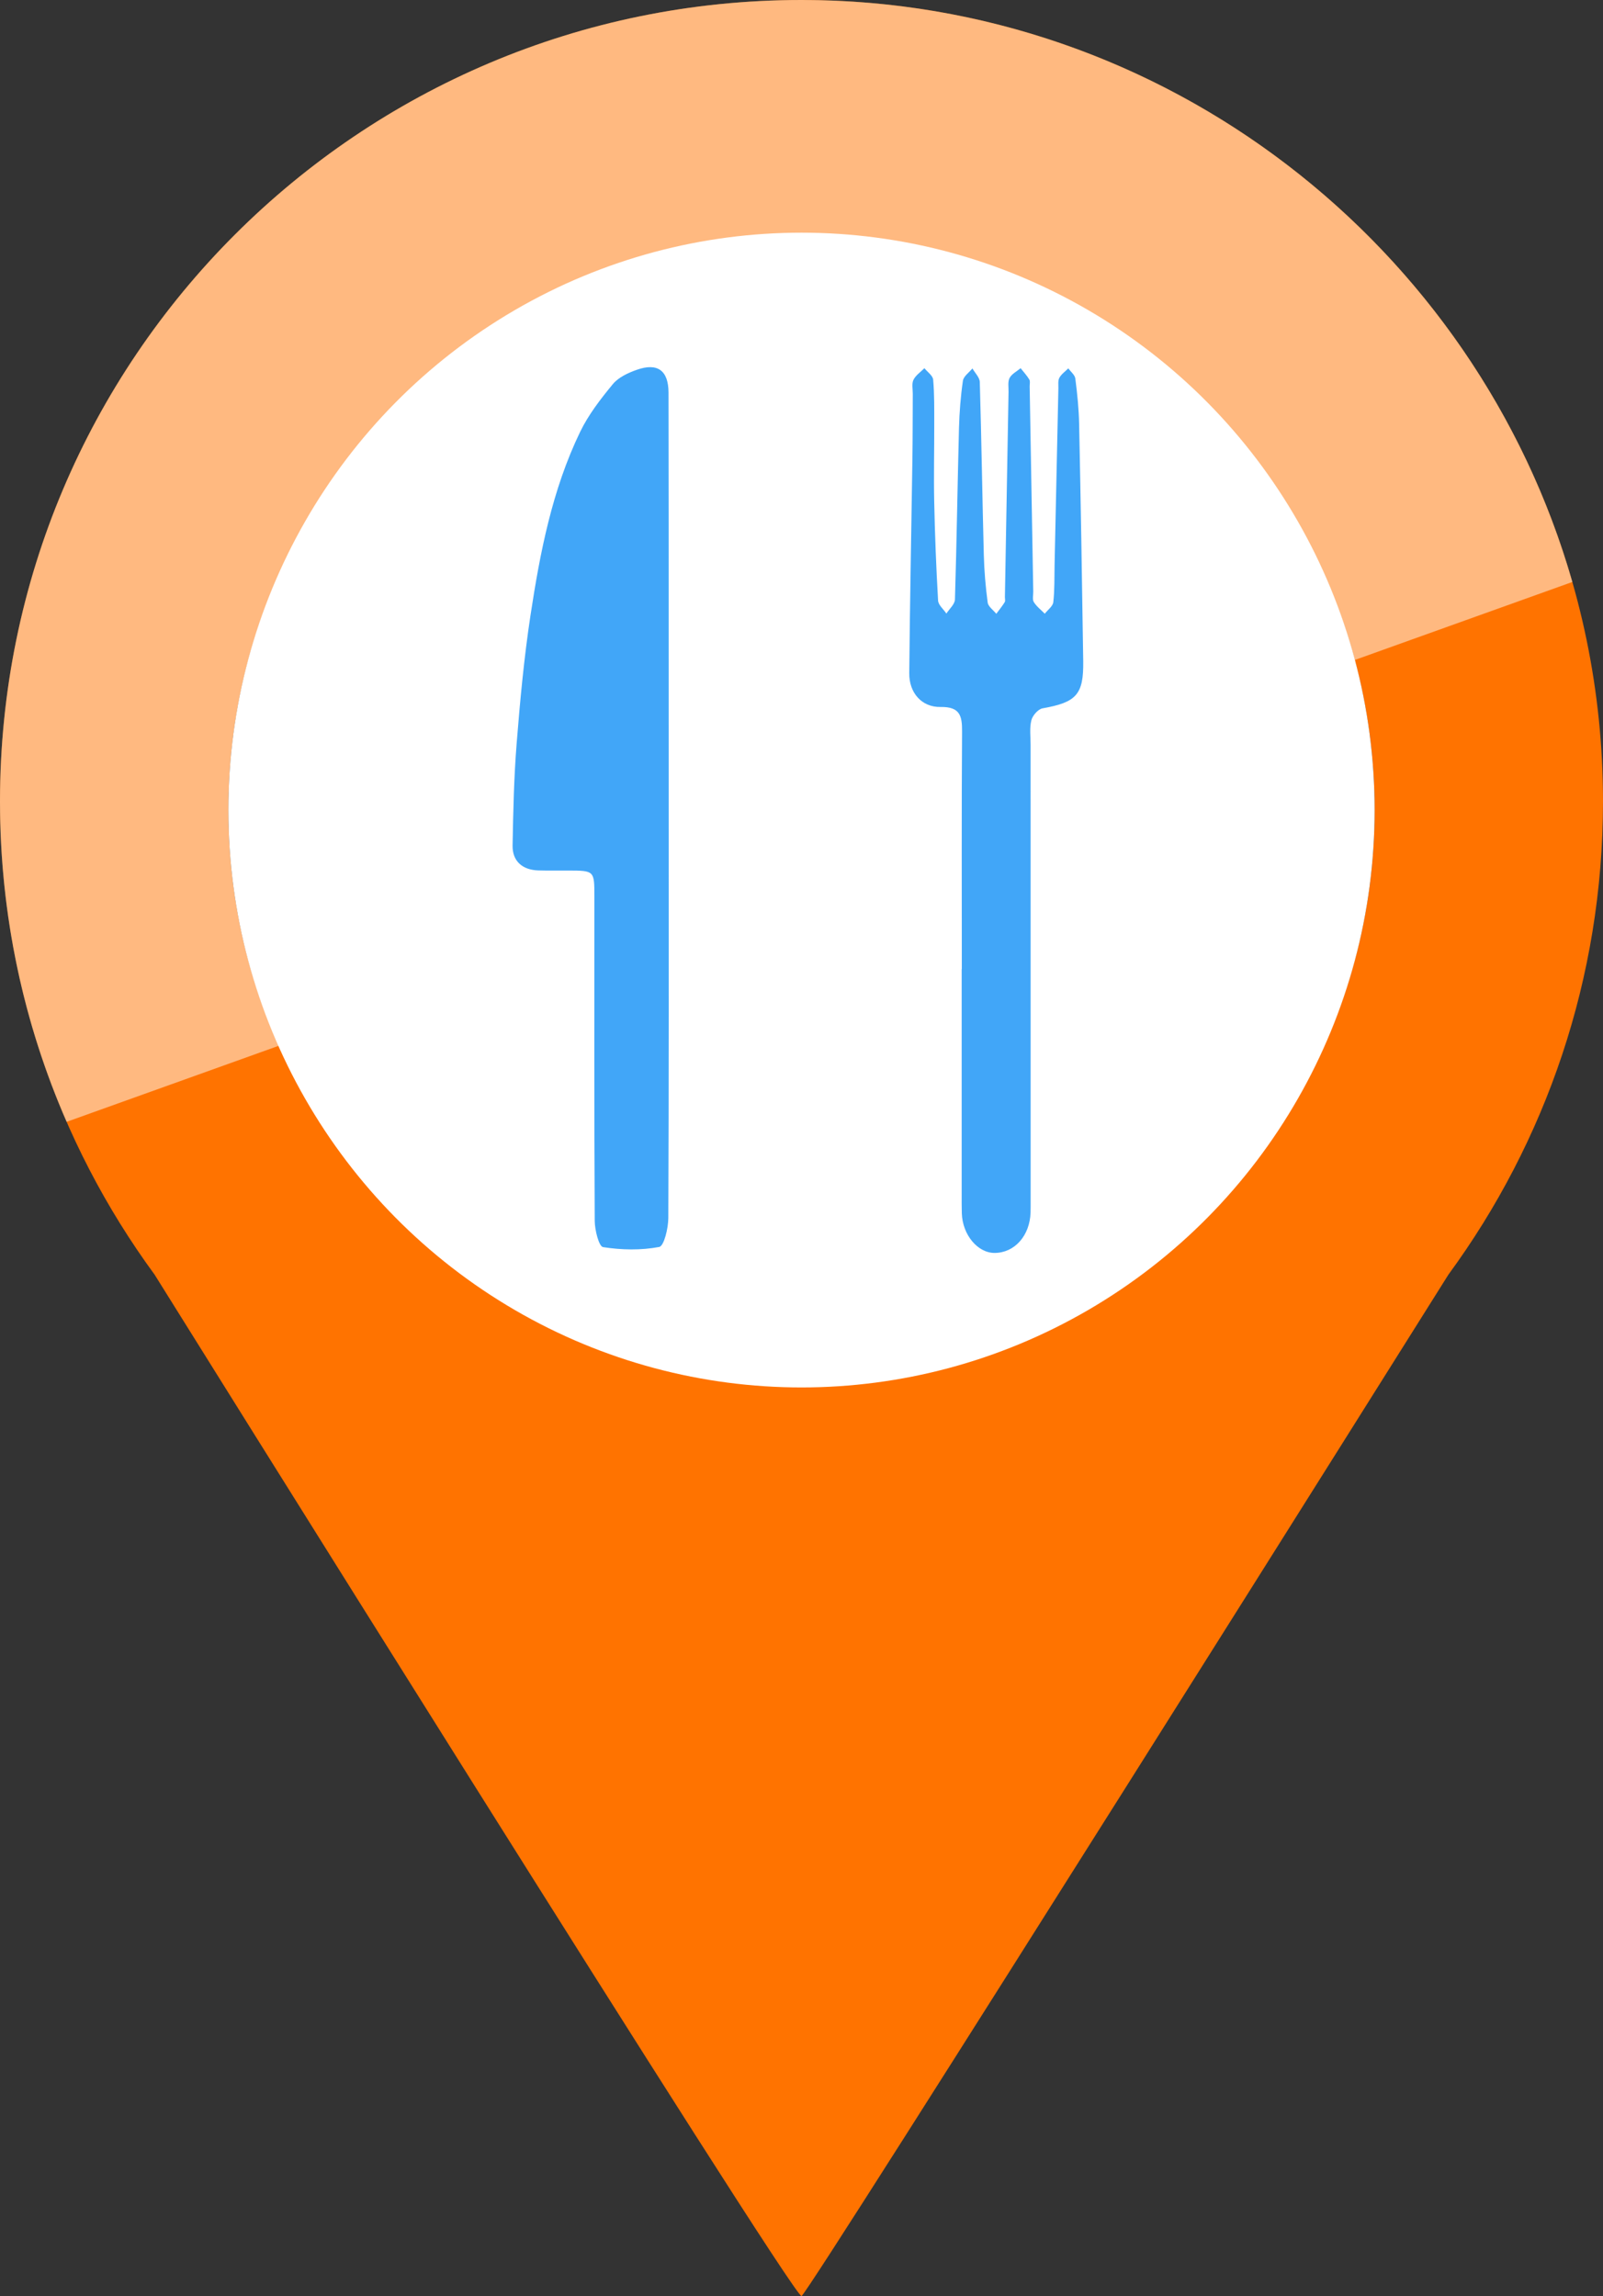 <?xml version="1.0" encoding="utf-8"?>
<!-- Generator: Adobe Illustrator 16.0.0, SVG Export Plug-In . SVG Version: 6.00 Build 0)  -->
<!DOCTYPE svg PUBLIC "-//W3C//DTD SVG 1.1//EN" "http://www.w3.org/Graphics/SVG/1.1/DTD/svg11.dtd">
<svg version="1.1" id="Layer_1" xmlns="http://www.w3.org/2000/svg" xmlns:xlink="http://www.w3.org/1999/xlink" x="0px" y="0px"
	 width="186px" height="266.439px" viewBox="0 0 186 266.439" enable-background="new 0 0 186 266.439" xml:space="preserve">
<rect x="0" y="0" width="186" height="266.439" fill="#333333" stroke="none"/>
<path fill="#FF7300" d="M93,0C41.64,0,0,41.64,0,93c0,20.54,6.66,39.52,17.94,54.91c0,0,73.56,117.97,75.06,118.529
	c1-0.561,75.061-118.529,75.061-118.529C179.34,132.52,186,113.54,186,93C186,41.64,144,0,93,0z M93,160.502
	c-36.727,0-66.5-29.772-66.5-66.5s29.773-66.5,66.5-66.5c36.727,0,66.5,29.772,66.5,66.5C159.5,130.729,129.727,160.502,93,160.502z
	"/>
<path opacity="0.5" fill="#FFFFFF" enable-background="new    " d="M182.443,67.532C171.291,28.552,135.23,0,93,0
	C41.64,0,0,41.64,0,93c0,13.219,2.758,25.791,7.731,37.177 M32.349,121.312c-3.758-8.332-5.849-17.577-5.849-27.311
	c0-36.728,29.773-66.5,66.5-66.5c30.764,0,56.648,20.89,64.244,49.259"/>
<ellipse fill="#FFFFFF" cx="93" cy="93.999" rx="66.5" ry="67"/>
<g display="none">
	<g display="inline">
		<g>
			<defs>
				<rect id="SVGID_1_" x="56.318" y="41.751" width="73.682" height="103.739"/>
			</defs>
			<clipPath id="SVGID_2_">
				<use xlink:href="#SVGID_1_"  overflow="visible"/>
			</clipPath>
			<path clip-path="url(#SVGID_2_)" fill="#41A6F8" d="M113.912,122.815c5.34,7.509,10.561,14.851,16.088,22.625
				c-3.166,0-5.84,0.115-8.491-0.076c-0.72-0.053-1.521-0.918-2.032-1.601c-3.145-4.197-6.158-8.495-9.363-12.645
				c-0.602-0.778-1.867-1.461-2.834-1.474c-9.395-0.108-18.791-0.116-28.184,0.007c-1.028,0.014-2.359,0.786-3.01,1.625
				c-3.162,4.076-6.187,8.262-9.155,12.482c-0.872,1.24-1.795,1.808-3.33,1.722c-2.244-0.125-4.5-0.03-7.281-0.03
				c5.521-7.766,10.737-15.103,16.102-22.646c-3.628-1.002-6.728-2.659-8.425-5.803c-1.164-2.155-2.17-4.72-2.2-7.114
				C61.602,94.4,61.658,78.91,61.715,63.421c0.027-7.004,5.731-12.833,13.023-12.943c12.27-0.186,24.547-0.189,36.817-0.002
				c7.588,0.116,13.066,6.064,13.077,13.676c0.021,14.729,0.007,29.455,0.005,44.184
				C124.634,115.939,121.49,120.292,113.912,122.815 M93.169,63.624v0.017c-5.665,0-11.331-0.081-16.994,0.025
				c-4.432,0.083-6.829,2.622-6.904,7.027c-0.035,2.028-0.009,4.059-0.007,6.088c0.006,6.342,2.152,8.497,8.538,8.507
				c10.231,0.014,20.462,0.011,30.692-0.009c1.094-0.002,2.205-0.062,3.275-0.266c3.23-0.614,5.178-2.896,5.266-6.182
				c0.064-2.451,0.021-4.904,0.015-7.356c-0.015-5.484-2.337-7.813-7.899-7.847C103.823,63.599,98.497,63.624,93.169,63.624
				 M93.168,53.053c-2.022,0-4.044-0.048-6.064,0.011c-2.626,0.079-3.093,0.769-3.08,4.282c0.01,3.074,0.487,3.707,3.065,3.743
				c3.453,0.047,6.907,0.014,10.36,0.013c4.726,0,4.957-0.304,4.885-5.006c-0.034-2.182-1.066-3.047-3.102-3.043
				C97.211,53.056,95.189,53.053,93.168,53.053 M110.6,104.288c-3.341,0.041-6.152,2.735-6.102,5.845
				c0.053,3.104,2.959,5.761,6.25,5.715c3.341-0.047,6.141-2.742,6.094-5.863C116.794,106.851,113.939,104.245,110.6,104.288
				 M81.615,110.067c0.004-3.214-2.696-5.771-6.101-5.778c-3.326-0.007-6.172,2.646-6.177,5.759
				c-0.004,3.108,2.842,5.788,6.156,5.797C78.868,115.853,81.609,113.267,81.615,110.067"/>
		</g>
	</g>
	<g display="inline">
		<g>
			<defs>
				<rect id="SVGID_3_" x="56.318" y="41.751" width="73.682" height="103.739"/>
			</defs>
			<clipPath id="SVGID_4_">
				<use xlink:href="#SVGID_3_"  overflow="visible"/>
			</clipPath>
			<path clip-path="url(#SVGID_4_)" fill="#41A6F8" d="M98.217,41.757c2.096-0.057,3.9,1.465,4.023,3.394
				c0.13,2.021-1.676,3.781-3.883,3.788c-2.164,0.006-3.805-1.498-3.842-3.521C94.477,43.384,96.062,41.816,98.217,41.757"/>
		</g>
	</g>
	<g display="inline">
		<g>
			<defs>
				<rect id="SVGID_5_" x="56.318" y="41.751" width="73.682" height="103.739"/>
			</defs>
			<clipPath id="SVGID_6_">
				<use xlink:href="#SVGID_5_"  overflow="visible"/>
			</clipPath>
			<path clip-path="url(#SVGID_6_)" fill="#41A6F8" d="M87.883,41.752c2.155-0.041,3.84,1.443,3.917,3.451
				c0.077,2.039-1.476,3.636-3.627,3.729c-2.207,0.098-4.081-1.538-4.092-3.57C84.069,43.417,85.781,41.792,87.883,41.752"/>
		</g>
	</g>
</g>
<g display="none">
	<g display="inline">
		<g>
			<defs>
				<rect id="SVGID_7_" x="55.16" y="43.246" width="75.611" height="102.191"/>
			</defs>
			<clipPath id="SVGID_8_">
				<use xlink:href="#SVGID_7_"  overflow="visible"/>
			</clipPath>
			<path clip-path="url(#SVGID_8_)" fill="#41A6F8" d="M69.508,84.974c0-1.314-0.161-2.653,0.027-3.939
				c1.45-9.968,6.832-16.956,16.355-20.271c4.316-1.503,9.024-2.478,13.514-0.61c2.41,1.004,4.461,2.852,6.709,4.265
				c2.111,1.325,4.141,2.889,6.425,3.806c5.802,2.33,11.351,1.035,16.66-1.825c0.388-0.21,0.78-0.413,1.177-0.607
				c0.05-0.025,0.13,0.012,0.396,0.043c-1.164,3.694-3.416,6.68-6.488,8.68c-3.088,2.008-6.879,2.725-10.481,1.637
				c-3.45-1.043-6.692-2.783-10.206-4.295c-1.121,3.169-2.121,6.662-3.566,9.961c-3.314,7.578-2.752,9.026,3.506,14.754
				c2.119,1.939,4.314,3.801,6.385,5.789c3.6,3.457,5.332,7.768,5.598,12.716c0.5,9.334,1.014,18.67,1.512,28.005
				c0.041,0.736,0.008,1.479-0.324,2.36c-1.352-2.706-2.658-5.437-4.066-8.113c-2.916-5.545-4.285-11.543-4.838-17.689
				c-0.512-5.688-4.127-8.889-8.354-11.847c-4.117-2.88-8.303-5.7-12.128-8.938c-1.273-1.076-1.927-3.304-2.168-5.099
				c-0.806-6.013,1.83-11.463,3.221-17.115c0.566-2.296,1.048-4.616,1.48-6.94c0.286-1.537-0.296-2.093-1.984-1.858
				c-6.772,0.938-10.857,5.259-13.964,10.847c-1.173,2.109-2.222,4.286-3.328,6.436C70.221,85.07,69.865,85.021,69.508,84.974"/>
		</g>
	</g>
	<g display="inline">
		<g>
			<defs>
				<rect id="SVGID_9_" x="55.16" y="43.246" width="75.611" height="102.191"/>
			</defs>
			<clipPath id="SVGID_10_">
				<use xlink:href="#SVGID_9_"  overflow="visible"/>
			</clipPath>
			<path clip-path="url(#SVGID_10_)" fill="#41A6F8" d="M55.16,104.122c10.177,1.228,18.037,5.877,25.554,12.285
				c1.27-6.07,2.398-11.473,3.628-17.354c3.007,2.688,5.799,5.134,8.51,7.67c0.305,0.286,0.329,1.137,0.167,1.619
				c-1.92,5.732-3.349,11.684-7.754,16.266c-2.159,2.245-5.206,2.86-7.797,1.141c-3.407-2.267-6.613-4.742-8.754-8.361
				c-0.438-0.739-1.209-1.288-1.859-1.889c-3.249-3.015-6.52-6.002-9.755-9.029C56.524,105.931,56.083,105.249,55.16,104.122"/>
		</g>
	</g>
	<g display="inline">
		<g>
			<defs>
				<rect id="SVGID_11_" x="55.16" y="43.246" width="75.611" height="102.191"/>
			</defs>
			<clipPath id="SVGID_12_">
				<use xlink:href="#SVGID_11_"  overflow="visible"/>
			</clipPath>
			<path clip-path="url(#SVGID_12_)" fill="#41A6F8" d="M107.876,49.552c-0.03,2.99-1.366,5.332-3.409,7.284
				c-1.748,1.67-4.087,1.42-5.676-0.443c-2.646-3.104-1.787-9.843,1.561-12.22c2.502-1.779,5.594-0.93,6.736,1.95
				C107.516,47.202,107.623,48.406,107.876,49.552"/>
		</g>
	</g>
</g>
<g display="none">
	<g display="inline">
		<g>
			<defs>
				<rect id="SVGID_13_" x="46.064" y="51.423" width="90.2" height="89.334"/>
			</defs>
			<clipPath id="SVGID_14_">
				<use xlink:href="#SVGID_13_"  overflow="visible"/>
			</clipPath>
			<path clip-path="url(#SVGID_14_)" fill="#41A6F8" d="M120.831,136.063c-0.543-0.954-1.004-1.682-1.39-2.449
				c-4.914-9.777-9.815-19.562-14.719-29.345c-1.055-2.104-2.104-4.209-3.156-6.313c-0.519-1.037-0.838-1.11-1.825-0.335
				c-5.804,4.557-11.6,9.118-17.397,13.681c-3.524,2.773-7.011,5.596-10.594,8.29c-1.042,0.784-1.077,1.424-0.533,2.472
				c2.031,3.904,3.994,7.847,6.005,11.764c0.355,0.689,0.425,1.208-0.213,1.815c-1.593,1.521-3.121,3.112-4.663,4.687
				c-0.561,0.571-0.901,0.639-1.326-0.206c-1.727-3.433-3.484-6.849-5.323-10.22c-0.532-0.976-1.373-1.784-2.178-2.802
				c-1.118,1.202-2.07,2.226-3.018,3.251c-0.181,0.196-0.343,0.409-0.521,0.607c-1.156,1.276-2.208,1.173-2.982-0.37
				c-0.123-0.245,0.099-0.791,0.327-1.058c1.036-1.219,2.145-2.375,3.201-3.578c0.818-0.934,0.767-1.199-0.388-1.742
				c-2.894-1.357-5.803-2.687-8.707-4.023c-1.584-0.731-3.157-1.494-4.76-2.187c-0.826-0.354-0.722-0.739-0.2-1.257
				c1.726-1.715,3.453-3.428,5.169-5.15c0.507-0.512,0.972-0.64,1.708-0.329c3.887,1.641,7.815,3.18,11.705,4.812
				c0.942,0.396,1.585,0.36,2.274-0.483c3.624-4.449,7.295-8.857,10.95-13.281c3.778-4.576,7.553-9.151,11.334-13.724
				c0.825-0.998,0.813-1.134-0.357-1.673c-9.223-4.239-18.446-8.478-27.671-12.71c-2.557-1.173-5.119-2.333-7.68-3.496
				c-0.644-0.293-0.826-0.671-0.219-1.187c2.665-2.266,5.32-4.544,8.018-6.771c0.295-0.245,0.86-0.328,1.26-0.257
				c6.838,1.197,13.667,2.45,20.503,3.654c4.729,0.833,9.467,1.599,14.194,2.426c2.854,0.5,5.692,1.101,8.551,1.563
				c0.513,0.082,1.222-0.137,1.629-0.471c6.562-5.375,13.078-10.804,19.638-16.18c0.553-0.452,1.31-0.743,2.018-0.9
				c1.936-0.432,3.9-0.735,5.847-1.125c0.755-0.151,1.032,0.125,0.886,0.838c-0.533,2.58-1.039,5.167-1.66,7.725
				c-0.14,0.576-0.67,1.076-1.078,1.563c-4.871,5.844-9.764,11.67-14.61,17.535c-0.313,0.38-0.479,1.072-0.394,1.562
				c0.578,3.301,1.238,6.587,1.882,9.874c0.834,4.265,1.678,8.526,2.516,12.792c0.955,4.861,1.912,9.727,2.86,14.59
				c0.604,3.1,1.203,6.197,1.773,9.303c0.057,0.305-0.004,0.735-0.19,0.963C125.24,130.771,123.12,133.306,120.831,136.063"/>
		</g>
	</g>
</g>
<g display="none">
	<g display="inline">
		<g>
			<defs>
				<rect id="SVGID_15_" x="50.274" y="46.054" width="84.492" height="96.446"/>
			</defs>
			<clipPath id="SVGID_16_">
				<use xlink:href="#SVGID_15_"  overflow="visible"/>
			</clipPath>
			<path clip-path="url(#SVGID_16_)" fill="#41A6F8" d="M60.979,54.737c3.518-7.354,7.875-7.379,15.926-0.283
				c1.986-2.272,3.764-4.785,6.014-6.763c3.277-2.879,6.545-1.881,8.557,2.356c-3.951,0.454-7.869,0.973-10.156,3.825
				c2.672,0.854,5.684,1.281,8.01,2.776c1.218,0.785,1.234,3.44,1.468,5.432c-3.453-1.71-6.185-4.744-10.731-3.272
				c6.635,10.948,7.547,23.146,8.661,35.75c3.313-2.439,6.131-4.602,9.038-6.638c8.137-5.7,8.346-5.836,14.48,1.786
				c7.217,8.968,14.059,18.235,21.045,27.389c0.529,0.692,0.921,1.491,1.473,2.396c-4.173,3.799-9.082,5.417-14.422,5.859
				c-6.814,0.566-13.48-0.406-20.023-2.31c-15.176-4.417-30.525-6.308-46.221-3.181c-0.263,0.052-0.561-0.069-1.728-0.237
				c1.102-2.203,1.657-4.547,3.111-5.979c3.516-3.465,7.336-6.652,11.269-9.645c1.699-1.293,2.948-2.581,2.335-4.613
				c-1.447-4.806-3.05-9.57-4.805-14.271c-0.695-1.862-2.26-1.176-3.019-0.051c-1.138,1.688-1.888,3.636-2.777,5.422
				c-2.474-2.386-2.097-5.005,1.249-9.226c-3.161,0.623-6.324,1.246-9.459,1.863c0.669-3.362,3.579-6.138,6.874-5.209
				c4.309,1.212,6.418-0.116,8.618-3.684c1.834-2.974,5.008-2.852,8.042-0.607c-2.288,1.313-4.574,2.625-6.858,3.937
				c0.008,0.244,0.016,0.489,0.024,0.732c3.008-0.339,6.011-0.669,7.869,3.162h-9.059c0.955,1.517,1.58,2.376,2.066,3.308
				c2.292,4.39,4.615,8.766,6.779,13.218c0.963,1.983,3.449,3.303,6.404,2.435c0.784-0.23,1.501-2.091,1.543-3.229
				c0.467-12.54-2.161-24.646-5.129-36.696c-3.441,0.556-3.46,0.573-9.45,8.458c-3.16-5.028-1.14-9.133,5.976-12.146
				C71.839,54.621,70.073,54.333,60.979,54.737"/>
		</g>
	</g>
	<g display="inline">
		<g>
			<defs>
				<rect id="SVGID_17_" x="50.274" y="46.054" width="84.492" height="96.446"/>
			</defs>
			<clipPath id="SVGID_18_">
				<use xlink:href="#SVGID_17_"  overflow="visible"/>
			</clipPath>
			<path clip-path="url(#SVGID_18_)" fill="#41A6F8" d="M121.793,95.236c-4.139-4.618-8.376-9.211-12.434-13.958
				c-1.496-1.749-2.787-2.21-4.741-0.837c-2.11,1.48-4.345,2.785-6.524,4.165c-2.773,1.755-4.187,1.194-4.884-1.933
				c-2.146-9.637,5.886-21.354,16.133-23.534c10.294-2.19,20.155,4.204,22.492,14.588C133.891,82.854,130.119,91.024,121.793,95.236
				"/>
		</g>
	</g>
	<g display="inline">
		<g>
			<defs>
				<rect id="SVGID_19_" x="50.274" y="46.054" width="84.492" height="96.446"/>
			</defs>
			<clipPath id="SVGID_20_">
				<use xlink:href="#SVGID_19_"  overflow="visible"/>
			</clipPath>
			<path clip-path="url(#SVGID_20_)" fill="#41A6F8" d="M57.794,125.455c7.022-3.055,14.193-3.271,21.361-0.54
				c2.853,1.086,5.695,2.459,8.178,4.216c9.583,6.778,19.712,7.117,30.321,3.063c2.195-0.839,4.328-1.837,6.726-2.862
				c-2.868,6.042-11.669,11.618-19.649,12.77c-10.926,1.579-20.871-1.748-30.458-6.333c-5.768-2.759-11.241-6.136-16.847-9.232
				C57.55,126.176,57.673,125.814,57.794,125.455"/>
		</g>
	</g>
</g>
<g display="none">
	<path display="inline" fill="#41A6F8" d="M111.123,120.605c-10.393,2.017-13.711,6.183-11.686,14.798
		c-7.207,2.592-14.569,2.404-21.819,0.658c-19.651-4.732-34.199-23.022-32.623-45.409c1.348-19.194,17.387-36.358,37.112-38.887
		c26.045-3.338,49.034,17.339,48.5,43.526c-0.06,2.896-0.635,4.473-3.998,4.555c-3.496,0.086-6.965,0.938-10.459,1.345
		c-3.467,0.403-4.967,2.472-5.014,5.742C111.074,111.395,111.123,115.854,111.123,120.605 M100.652,94.502
		c0.046-7.401-5.726-13.256-13.021-13.206c-7.008,0.049-12.974,5.964-13.058,12.946c-0.085,7.139,6.048,13.267,13.202,13.188
		C94.98,107.354,100.607,101.707,100.652,94.502 M53.261,79.975c6.254,1.679,12.292,3.298,17.375,4.662
		c2.432-2.115,4.339-3.625,6.044-5.338c0.621-0.623,1.226-1.838,1.044-2.591c-1.335-5.551-2.87-11.053-4.413-16.829
		C63.895,64.153,57.393,70.604,53.261,79.975"/>
	<path display="inline" fill="#41A6F8" d="M115.312,124.758c0-4.792,0.16-10.201-0.067-15.592c-0.114-2.692,0.562-3.886,3.387-4.171
		c7.113-0.717,14.2-1.704,21.78-2.643c0.188,1.315,0.48,2.444,0.486,3.571c0.035,6.911-0.08,13.823,0.029,20.732
		c0.059,3.578-1.314,6.005-4.71,7.182c-3.782,1.309-7.311,0.82-10.071-2.176c-2.963-3.219-0.763-8.043,4.172-8.984
		c2.078-0.396,4.293-0.066,6.715-0.066v-13.215c-5.596,0.664-11.165,1.22-16.676,2.12c-0.66,0.107-1.403,2.087-1.439,3.22
		c-0.159,5.01-0.15,10.027-0.051,15.039c0.072,3.645-1.635,5.882-4.969,7.01c-3.494,1.182-8.149-0.022-10.031-2.546
		c-1.989-2.666-1.23-6.345,2.186-7.755C108.648,125.415,111.678,125.389,115.312,124.758 M133.743,125.462
		c-0.072-0.377-0.146-0.753-0.218-1.131c-1.767,0.486-3.676,0.716-5.243,1.569c-0.808,0.441-1.013,1.993-1.927,3.999
		C129.66,127.915,131.701,126.689,133.743,125.462 M104.68,131.706c0.334,0.069,0.67,0.142,1.006,0.214
		c2.029-1.238,4.06-2.476,6.088-3.712c-0.084-0.349-0.172-0.694-0.258-1.041c-1.725,0.432-3.604,0.579-5.113,1.407
		C105.521,129.057,105.234,130.625,104.68,131.706"/>
	<path display="inline" fill="#41A6F8" d="M133.744,125.462c-2.043,1.228-4.084,2.456-7.389,4.438
		c0.914-2.005,1.119-3.558,1.929-3.999c1.567-0.854,3.476-1.083,5.243-1.569C133.6,124.709,133.671,125.085,133.744,125.462"/>
	<path display="inline" fill="#41A6F8" d="M104.68,131.706c0.555-1.081,0.842-2.649,1.723-3.133c1.51-0.828,3.389-0.976,5.113-1.408
		c0.086,0.349,0.174,0.694,0.258,1.042c-2.028,1.235-4.059,2.474-6.088,3.71C105.35,131.848,105.016,131.776,104.68,131.706"/>
	<path display="inline" fill="#41A6F8" d="M87.846,98.734c-1.486-2.067-2.979-3.262-2.808-4.125c0.233-1.171,1.603-2.61,2.753-2.916
		c0.686-0.179,2.611,1.562,2.668,2.515C90.524,95.345,89.187,96.563,87.846,98.734"/>
</g>
<g display="none">
	<path display="inline" fill="#41A6F8" d="M47.775,77.18c0.577-0.481,1.095-1.073,1.74-1.434c7.091-3.957,14.201-7.886,21.31-11.813
		c6.44-3.558,12.884-7.104,19.326-10.656c0.608-0.337,1.214-0.675,1.815-1.023c0.569-0.329,1.121-0.339,1.702-0.018
		c3.898,2.164,7.801,4.32,11.702,6.478c3.545,1.956,7.094,3.906,10.638,5.866c3.562,1.973,7.121,3.958,10.686,5.929
		c3.104,1.716,6.22,3.41,9.318,5.135c0.721,0.4,1.538,0.711,1.932,1.537v0.864c-0.463,0.88-1.229,1.087-2.164,1.087
		c-28.639-0.012-57.277-0.012-85.917,0.001c-0.919,0.001-1.641-0.246-2.086-1.088C47.775,77.756,47.775,77.468,47.775,77.18
		 M98.973,67.69c0.032-3.316-2.761-6.131-6.118-6.161c-3.3-0.031-6.155,2.819-6.153,6.142c0.002,3.302,2.747,6.062,6.095,6.131
		C96.092,73.867,98.941,71.048,98.973,67.69"/>
	<path display="inline" fill="#41A6F8" d="M92.817,130.899c-13.228,0-26.455,0-39.681-0.002c-0.264,0-0.529,0.009-0.79-0.02
		c-0.837-0.088-1.4-0.602-1.428-1.429c-0.046-1.295-0.044-2.591,0-3.886c0.027-0.789,0.514-1.265,1.299-1.392
		c0.283-0.045,0.574-0.038,0.861-0.039c26.526-0.002,53.053-0.002,79.58,0c1.671,0,2.142,0.47,2.144,2.132
		c0.001,0.983,0.015,1.968-0.004,2.952c-0.021,1.059-0.593,1.627-1.651,1.678c-0.238,0.013-0.479,0.004-0.72,0.004
		C119.223,130.899,106.021,130.899,92.817,130.899"/>
	<path display="inline" fill="#41A6F8" d="M92.825,122.562c-12.145,0-24.29,0-36.434,0c-1.671-0.002-2.132-0.465-2.134-2.146
		c0-0.938-0.014-1.874,0.004-2.812c0.022-1.144,0.583-1.706,1.729-1.766c0.239-0.011,0.479-0.003,0.72-0.003
		c24.146,0,48.292-0.001,72.437,0c0.192,0,0.385-0.008,0.578,0.003c1.123,0.067,1.654,0.597,1.68,1.726
		c0.022,1.079,0.018,2.16,0.002,3.239c-0.018,1.216-0.551,1.745-1.787,1.75c-2.951,0.011-5.903,0.005-8.855,0.005
		C111.451,122.562,102.139,122.562,92.825,122.562"/>
	<path display="inline" fill="#41A6F8" d="M127.714,97.992c0,4.752,0.001,9.502,0,14.252c-0.001,1.547-0.524,2.064-2.088,2.065
		c-2.11,0.003-4.222,0.004-6.334,0c-1.483-0.003-2.024-0.515-2.024-1.977c-0.008-9.599-0.009-19.195-0.002-28.794
		c0-1.432,0.488-1.907,1.899-1.911c2.209-0.006,4.415-0.004,6.623-0.001c1.433,0.004,1.925,0.511,1.925,1.969
		C127.715,88.395,127.714,93.194,127.714,97.992"/>
	<path display="inline" fill="#41A6F8" d="M68.413,97.995c0,4.727,0.001,9.453,0,14.181c0,1.674-0.465,2.135-2.143,2.135
		c-2.063,0.002-4.126,0.003-6.19,0c-1.582,0-2.098-0.502-2.098-2.048c-0.002-9.55-0.003-19.099,0-28.646
		c0-1.513,0.467-1.982,1.972-1.986c2.208-0.004,4.415-0.006,6.621,0.001c1.329,0.005,1.834,0.501,1.835,1.826
		C68.417,88.303,68.413,93.148,68.413,97.995"/>
	<path display="inline" fill="#41A6F8" d="M98.062,97.992c0,4.706,0.002,9.41,0,14.114c0,1.736-0.48,2.203-2.242,2.203
		c-2.064,0.002-4.127,0.004-6.193,0c-1.45-0.003-1.996-0.548-1.997-2.006c-0.003-9.579-0.003-19.156,0.001-28.735
		c0-1.466,0.48-1.937,1.947-1.939c2.161-0.002,4.32-0.002,6.482-0.001c1.549,0.003,2.002,0.459,2.002,2.035
		C98.064,88.438,98.062,93.216,98.062,97.992"/>
	<path display="inline" fill="#41A6F8" d="M92.821,64.619c1.685-0.009,3.066,1.359,3.068,3.043c0.002,1.677-1.39,3.063-3.062,3.054
		c-1.634-0.011-3.021-1.384-3.043-3.014C89.762,66.042,91.156,64.625,92.821,64.619"/>
</g>
<g display="none">
	<g display="inline">
		<g>
			<defs>
				<rect id="SVGID_21_" x="56.574" y="46.5" width="71.615" height="92.433"/>
			</defs>
			<clipPath id="SVGID_22_">
				<use xlink:href="#SVGID_21_"  overflow="visible"/>
			</clipPath>
			<path clip-path="url(#SVGID_22_)" fill="#41A6F8" d="M118.8,127.953c1.168,0.21,3.001,0.028,4.066,0.847
				c2.009,1.544,3.575,3.663,5.325,5.542c-2.133,1.471-4.219,4.119-6.408,4.211c-10.913,0.45-21.855,0.236-32.787,0.239
				c-7.395,0.001-14.833,0.438-22.167-0.237c-3.519-0.325-6.842-2.776-10.254-4.262c2.608-2.524,5.215-5.053,7.823-7.577
				c5.768-5.416-4.806-19.658,12.548-19.413c0-14.24,0.31-27.729-0.101-41.195c-0.313-10.253,7.429-14.56,13.922-19.129
				c4.512-3.175,16.975,10.201,17.069,18.23c0.165,13.798,0.046,27.599,0.046,41.809C123.803,107.705,115.807,120.157,118.8,127.953
				"/>
		</g>
	</g>
</g>
<g display="none">
	<g display="inline">
		<g>
			<defs>
				<rect id="SVGID_23_" x="52.751" y="49.504" width="80.537" height="83.992"/>
			</defs>
			<clipPath id="SVGID_24_">
				<use xlink:href="#SVGID_23_"  overflow="visible"/>
			</clipPath>
			<path clip-path="url(#SVGID_24_)" fill="#41A6F8" d="M88.337,93.574c-1.783-1.965-3.718-3.793-5.293-5.892
				c-4.083-5.441-6.326-11.709-7.546-18.334c-0.541-2.936,0.771-4.747,3.234-5.067c2.261-0.295,3.823,1.221,4.465,3.958
				c0.945,4.033,1.68,8.181,3.225,11.986c1.21,2.981,3.469,5.551,5.359,8.232c0.551,0.782,1.425,1.304,2.285,0.169
				c3.658-4.828,7.211-9.71,8.067-15.947c0.234-1.704,0.257-3.445,0.585-5.127c0.477-2.441,2.381-3.664,4.737-3.246
				c2.11,0.373,3.11,2.033,2.839,4.545c-1.009,9.315-5.331,16.966-11.777,23.559c-0.303,0.307-0.625,0.594-0.918,0.907
				c-0.09,0.097-0.106,0.26-0.172,0.428c4.367,4.428,10.746,6.22,15.211,11.353c-0.904,0.184-1.438,0.451-1.896,0.356
				c-6.097-1.271-11.873-3.264-16.699-7.435c-0.405-0.35-1.463-0.399-1.942-0.119c-1.977,1.159-3.727,2.764-5.786,3.711
				c-2.637,1.216-5.463,2.061-8.27,2.84c-0.811,0.225-1.836-0.322-3.334-0.636C78.704,99.046,84.741,98.044,88.337,93.574"/>
		</g>
	</g>
	<g display="inline">
		<g>
			<defs>
				<rect id="SVGID_25_" x="52.751" y="49.504" width="80.537" height="83.992"/>
			</defs>
			<clipPath id="SVGID_26_">
				<use xlink:href="#SVGID_25_"  overflow="visible"/>
			</clipPath>
			<path clip-path="url(#SVGID_26_)" fill="#41A6F8" d="M81.257,112.1c1.174,2.993,2.285,5.819,3.508,8.936
				c-5.004,1.504-10.292,3.094-15.58,4.683c10.963,0.203,21.902-2.556,32.801-0.012c0.017,0.218,0.033,0.437,0.051,0.652
				c-1.489,0.233-3.002,0.368-4.461,0.726c-3.821,0.931-7.703,1.718-11.412,2.997c-9.22,3.18-18.553,4.594-28.146,2.246
				c-1.876-0.46-3.518-1.875-5.268-2.852c1.22-1.427,2.199-3.209,3.701-4.209c4.531-3.019,9.304-5.668,13.906-8.581
				C73.847,114.478,77.521,112.828,81.257,112.1"/>
		</g>
	</g>
	<g display="inline">
		<g>
			<defs>
				<rect id="SVGID_27_" x="52.751" y="49.504" width="80.537" height="83.992"/>
			</defs>
			<clipPath id="SVGID_28_">
				<use xlink:href="#SVGID_27_"  overflow="visible"/>
			</clipPath>
			<path clip-path="url(#SVGID_28_)" fill="#41A6F8" d="M88.943,132.066c8.227-5.269,17.614-4.71,26.743-6.312
				c-5.18-1.196-10.361-2.395-16.067-3.711c2.956-2.849,3.315-6.36,3.213-10.354c2.101,0.717,4.063,1.141,5.795,2.021
				c6.767,3.436,13.476,6.989,20.171,10.565c1.189,0.636,2.293,1.495,3.305,2.398c1.629,1.454,1.637,3.077-0.341,3.962
				c-2.362,1.058-4.997,1.938-7.549,2.049c-4.001,0.174-8.028-0.502-12.05-0.568c-6.973-0.117-13.949-0.046-20.923-0.052
				C90.474,132.065,89.708,132.066,88.943,132.066"/>
		</g>
	</g>
	<g display="inline">
		<g>
			<defs>
				<rect id="SVGID_29_" x="52.751" y="49.504" width="80.537" height="83.992"/>
			</defs>
			<clipPath id="SVGID_30_">
				<use xlink:href="#SVGID_29_"  overflow="visible"/>
			</clipPath>
			<path clip-path="url(#SVGID_30_)" fill="#41A6F8" d="M100.26,111.325c-0.492,3.266-0.832,6.946-3.779,9.659
				c-1.746,1.606-3.396,1.874-5.5,0.737c-4.973-2.679-7.783-9.491-4.228-14.924c1.875-2.865,4.968-2.903,7.947-2.474
				C98.57,104.886,100.27,107.04,100.26,111.325"/>
		</g>
	</g>
	<g display="inline">
		<g>
			<defs>
				<rect id="SVGID_31_" x="52.751" y="49.504" width="80.537" height="83.992"/>
			</defs>
			<clipPath id="SVGID_32_">
				<use xlink:href="#SVGID_31_"  overflow="visible"/>
			</clipPath>
			<path clip-path="url(#SVGID_32_)" fill="#41A6F8" d="M92.158,49.505c4,0.025,6.826,3.391,6.756,8.044
				c-0.068,4.586-3.086,8.032-6.983,7.954c-4.503-0.091-6.59-2.856-6.563-8.065C85.396,51.985,87.324,49.438,92.158,49.505"/>
		</g>
	</g>
</g>
<g>
	<g>
		<g>
			<defs>
				<rect id="SVGID_33_" x="59.476" y="42.605" width="66.221" height="102.788"/>
			</defs>
			<clipPath id="SVGID_34_">
				<use xlink:href="#SVGID_33_"  overflow="visible"/>
			</clipPath>
			<path clip-path="url(#SVGID_34_)" fill="#41A6F8" d="M77.591,94.073c0,15.761,0.024,31.52-0.045,47.278
				c-0.005,1.17-0.498,3.24-1.057,3.346c-2.114,0.399-4.378,0.354-6.516,0.018c-0.482-0.076-0.959-1.98-0.965-3.044
				c-0.067-12.539-0.043-25.077-0.041-37.616c0-3.023,0.003-3.025-3.008-3.037c-1.165-0.006-2.33,0.021-3.494-0.014
				c-1.852-0.055-3.021-1.078-2.989-2.893c0.073-3.958,0.158-7.925,0.474-11.869c0.396-4.957,0.856-9.922,1.603-14.833
				c1.111-7.298,2.514-14.566,5.755-21.282c0.966-2.002,2.378-3.827,3.802-5.554c0.65-0.789,1.77-1.306,2.775-1.66
				c2.415-0.854,3.678,0.076,3.685,2.647c0.023,10.348,0.016,20.694,0.019,31.042C77.591,82.425,77.59,88.249,77.591,94.073"/>
		</g>
	</g>
	<g>
		<g>
			<defs>
				<rect id="SVGID_35_" x="59.476" y="42.605" width="66.221" height="102.788"/>
			</defs>
			<clipPath id="SVGID_36_">
				<use xlink:href="#SVGID_35_"  overflow="visible"/>
			</clipPath>
			<path clip-path="url(#SVGID_36_)" fill="#41A6F8" d="M111.602,112.449c0-9.179-0.035-18.358,0.028-27.535
				c0.015-1.854-0.233-2.914-2.5-2.876c-2.188,0.035-3.647-1.646-3.627-3.917c0.075-8.341,0.246-16.685,0.368-25.025
				c0.036-2.465,0.025-4.932,0.041-7.396c0.003-0.549-0.139-1.176,0.08-1.624c0.258-0.529,0.832-0.906,1.27-1.349
				c0.354,0.442,0.975,0.862,1.016,1.33c0.149,1.702,0.123,3.42,0.125,5.133c0.008,3.013-0.068,6.029-0.004,9.041
				c0.08,3.821,0.229,7.644,0.449,11.458c0.029,0.519,0.629,1.006,0.965,1.508c0.347-0.545,0.975-1.079,0.992-1.633
				c0.203-6.627,0.295-13.259,0.469-19.888c0.049-1.834,0.192-3.676,0.455-5.493c0.076-0.519,0.719-0.955,1.104-1.429
				c0.299,0.525,0.84,1.046,0.855,1.582c0.195,6.693,0.293,13.392,0.467,20.086c0.049,1.838,0.205,3.678,0.449,5.5
				c0.063,0.47,0.651,0.87,0.998,1.302c0.33-0.446,0.685-0.877,0.976-1.345c0.093-0.149,0.021-0.403,0.024-0.608
				c0.141-7.932,0.279-15.863,0.422-23.795c0.012-0.547-0.109-1.178,0.121-1.615c0.248-0.472,0.84-0.764,1.28-1.134
				c0.343,0.435,0.728,0.847,1.011,1.317c0.121,0.204,0.033,0.536,0.039,0.81c0.139,7.933,0.277,15.865,0.416,23.796
				c0.008,0.41-0.121,0.912,0.065,1.213c0.319,0.516,0.837,0.907,1.272,1.352c0.346-0.446,0.937-0.864,0.989-1.344
				c0.163-1.423,0.117-2.87,0.148-4.311c0.147-6.835,0.293-13.67,0.442-20.508c0.01-0.409-0.066-0.885,0.113-1.212
				c0.232-0.425,0.682-0.735,1.039-1.094c0.283,0.394,0.762,0.764,0.814,1.186c0.225,1.754,0.408,3.522,0.442,5.288
				c0.188,9.165,0.341,18.331,0.474,27.497c0.055,3.894-0.801,4.784-4.721,5.48c-0.517,0.092-1.162,0.837-1.298,1.39
				c-0.224,0.906-0.087,1.902-0.087,2.862c0,17.604,0.003,35.208,0.005,52.812c0,0.48,0.005,0.958-0.01,1.438
				c-0.082,2.691-1.849,4.68-4.165,4.691c-1.969,0.011-3.729-2.099-3.811-4.586c-0.024-0.751-0.016-1.506-0.016-2.26
				c-0.001-8.698-0.001-17.398-0.001-26.098L111.602,112.449L111.602,112.449z"/>
		</g>
	</g>
</g>
</svg>
